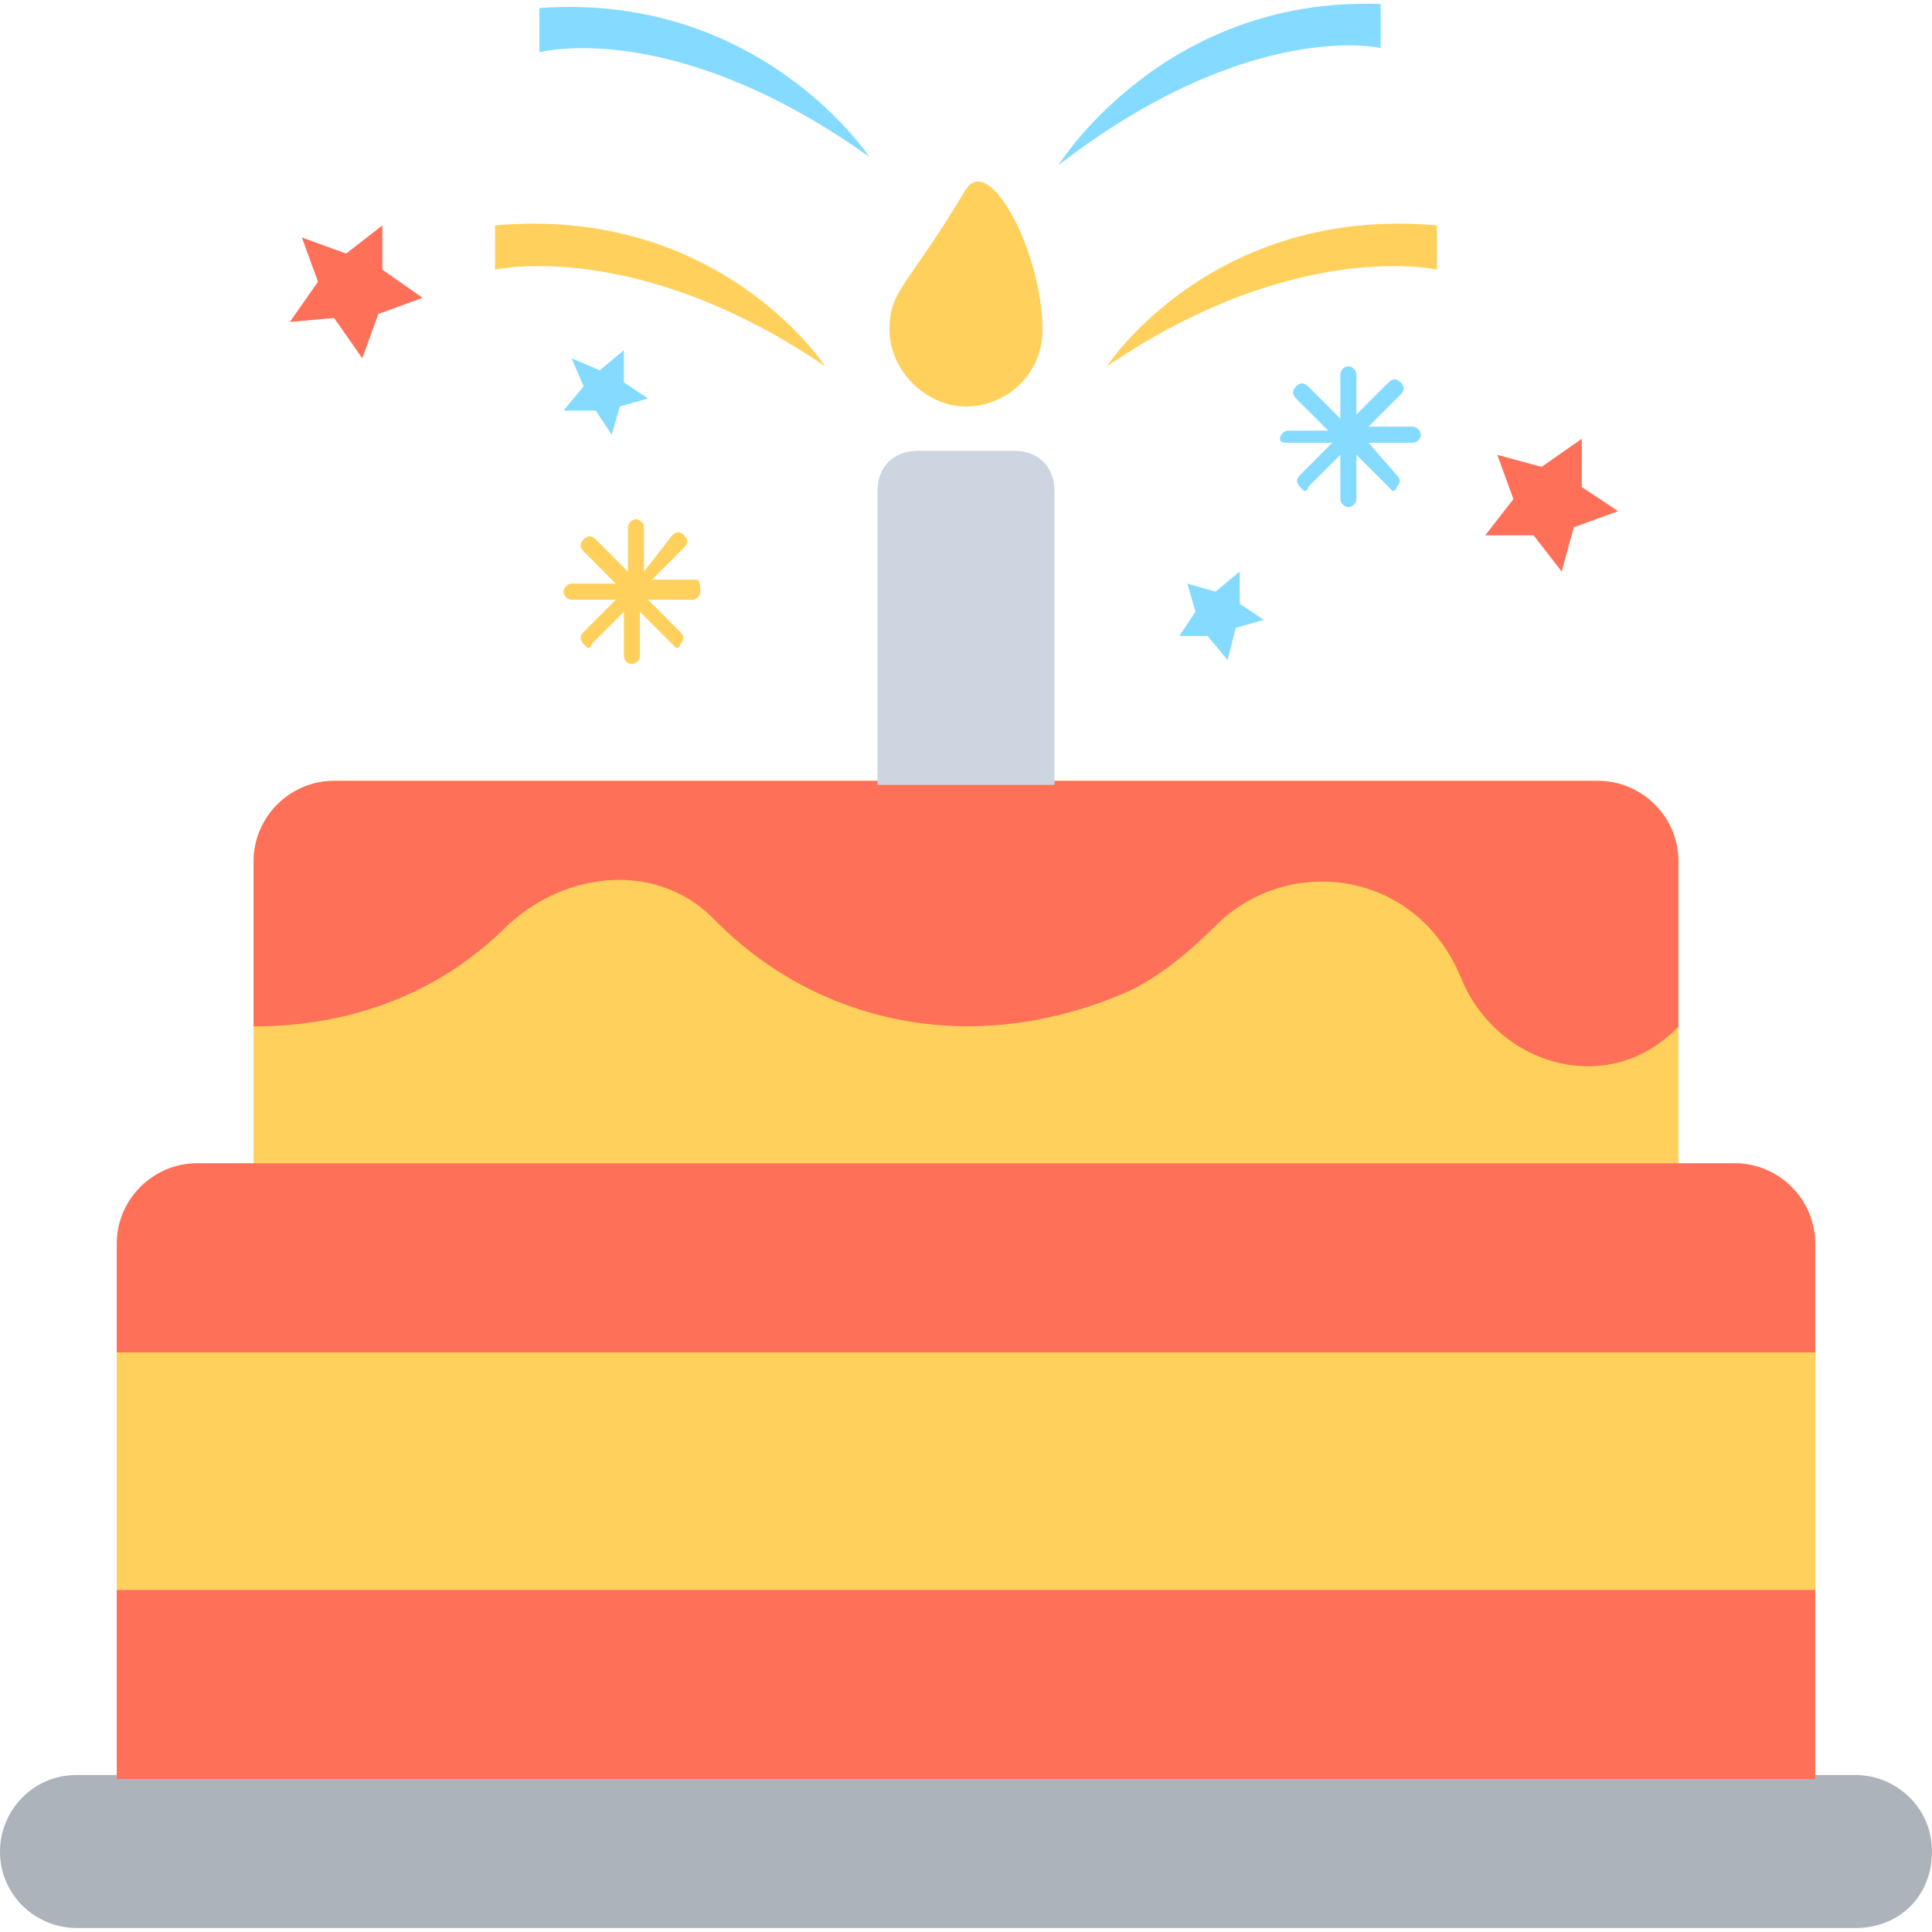 <?xml version="1.0" encoding="utf-8"?>
<!-- Generator: Adobe Illustrator 18.0.0, SVG Export Plug-In . SVG Version: 6.00 Build 0)  -->
<!DOCTYPE svg PUBLIC "-//W3C//DTD SVG 1.1//EN" "http://www.w3.org/Graphics/SVG/1.1/DTD/svg11.dtd">
<svg version="1.1" id="Layer_1" xmlns="http://www.w3.org/2000/svg" xmlns:xlink="http://www.w3.org/1999/xlink" x="0px" y="0px"
	 viewBox="0 0 48 48" enable-background="new 0 0 48 48" xml:space="preserve">
<g>
	<path fill="#FFD15C" d="M27.5,9.1c0,0,2.6-4,8.2-3.5v1.1C35.7,6.7,32.2,5.9,27.5,9.1z"/>
	<path fill="#84DBFF" d="M26.3,4.1c0,0,2.6-4.2,8-4l0,1.1C34.4,1.2,31.1,0.4,26.3,4.1z"/>
	<path fill="#FFD15C" d="M20.5,9.1c0,0-2.6-4-8.2-3.5v1.1C12.3,6.7,15.8,5.9,20.5,9.1z"/>
	<path fill="#84DBFF" d="M21.6,3.9c0,0-2.7-4.1-8.2-3.7l0,1.1C13.4,1.3,16.7,0.4,21.6,3.9z"/>
	<path fill="#84DBFF" d="M35.1,10.6H34l0.8-0.8c0.1-0.1,0.1-0.2,0-0.3s-0.2-0.1-0.3,0l-0.8,0.8V9.3c0-0.1-0.1-0.2-0.2-0.2
		c-0.1,0-0.2,0.1-0.2,0.2v1.1l-0.8-0.8c-0.1-0.1-0.2-0.1-0.3,0c-0.1,0.1-0.1,0.2,0,0.3l0.8,0.8H32c-0.1,0-0.2,0.1-0.2,0.2
		S31.9,11,32,11h1.1l-0.8,0.8c-0.1,0.1-0.1,0.2,0,0.3c0,0,0.1,0.1,0.1,0.1c0,0,0.1,0,0.1-0.1l0.8-0.8v1.1c0,0.1,0.1,0.2,0.2,0.2
		c0.1,0,0.2-0.1,0.2-0.2v-1.1l0.8,0.8c0,0,0.1,0.1,0.1,0.1c0,0,0.1,0,0.1-0.1c0.1-0.1,0.1-0.2,0-0.3L34,11h1.1
		c0.1,0,0.2-0.1,0.2-0.2S35.2,10.6,35.1,10.6z"/>
	<path fill="#FFD15C" d="M17.3,14.4h-1.1l0.8-0.8c0.1-0.1,0.1-0.2,0-0.3c-0.1-0.1-0.2-0.1-0.3,0L16,14.2v-1.1c0-0.1-0.1-0.2-0.2-0.2
		c-0.1,0-0.2,0.1-0.2,0.2v1.1l-0.8-0.8c-0.1-0.1-0.2-0.1-0.3,0s-0.1,0.2,0,0.3l0.8,0.8h-1.1c-0.1,0-0.2,0.1-0.2,0.2s0.1,0.2,0.2,0.2
		h1.1l-0.8,0.8c-0.1,0.1-0.1,0.2,0,0.3c0,0,0.1,0.1,0.1,0.1s0.1,0,0.1-0.1l0.8-0.8v1.1c0,0.1,0.1,0.2,0.2,0.2c0.1,0,0.2-0.1,0.2-0.2
		v-1.1l0.8,0.8c0,0,0.1,0.1,0.1,0.1s0.1,0,0.1-0.1c0.1-0.1,0.1-0.2,0-0.3l-0.8-0.8h1.1c0.1,0,0.2-0.1,0.2-0.2S17.4,14.4,17.3,14.4z"
		/>
	<polygon fill="#FF7058" points="39.3,10.9 39.3,12.1 40.2,12.7 39.1,13.1 38.8,14.2 38.1,13.3 36.9,13.3 37.6,12.4 37.2,11.3 
		38.3,11.6 	"/>
	<polygon fill="#FF7058" points="9.5,5.6 9.5,6.7 10.5,7.4 9.4,7.8 9,8.9 8.3,7.9 7.2,8 7.9,7 7.5,5.9 8.6,6.3 	"/>
	<polygon fill="#84DBFF" points="30.8,14.2 30.8,15 31.4,15.4 30.7,15.6 30.5,16.4 30,15.8 29.3,15.8 29.7,15.2 29.5,14.5 
		30.2,14.7 	"/>
	<polygon fill="#84DBFF" points="15.5,8.7 15.5,9.5 16.1,9.9 15.4,10.1 15.2,10.8 14.8,10.2 14,10.2 14.5,9.6 14.2,8.9 14.9,9.2 	
		"/>
	<g>
		<path fill="#ACB3BA" d="M46.1,47.9H1.9c-1,0-1.9-0.8-1.9-1.9v0c0-1,0.8-1.9,1.9-1.9h44.2c1,0,1.9,0.8,1.9,1.9v0
			C48,47.1,47.2,47.9,46.1,47.9z"/>
		<rect x="2.9" y="33.6" fill="#FFD15C" width="42.2" height="5.9"/>
		<rect x="2.9" y="39.5" fill="#FF7058" width="42.2" height="4.7"/>
		<path fill="#FFD15C" d="M41.7,28.9H6.3v-7.5c0-1.1,0.9-2,2-2h31.4c1.1,0,2,0.9,2,2V28.9z"/>
		<path fill="#FF7058" d="M45.1,33.6H2.9v-2.7c0-1.1,0.9-2,2-2h38.2c1.1,0,2,0.9,2,2V33.6z"/>
		<path fill="#FF7058" d="M39.7,19.4H8.3c-1.1,0-2,0.9-2,2l0,4.1c0,0,0,0,0,0c2.4,0,4.6-0.8,6.3-2.5c1.5-1.4,3.8-1.6,5.2-0.1
			c2.6,2.6,6.5,3.4,10.3,1.7c0.8-0.4,1.5-1,2.1-1.6c1.8-1.8,5-1.4,6.1,1.3c0.9,2.2,3.7,3,5.4,1.2l0,0v-4.1
			C41.7,20.3,40.8,19.4,39.7,19.4z"/>
		<path fill="#CDD6E0" d="M26.2,19.5h-4.4v-7.3c0-0.6,0.4-1,1-1h2.4c0.6,0,1,0.4,1,1V19.5z"/>
		<path fill="#FFD15C" d="M25.9,8.2c0,1.1-0.9,1.9-1.9,1.9s-1.9-0.9-1.9-1.9s0.4-1,1.9-3.5C24.6,3.8,25.9,6.3,25.9,8.2z"/>
	</g>
</g>
</svg>
